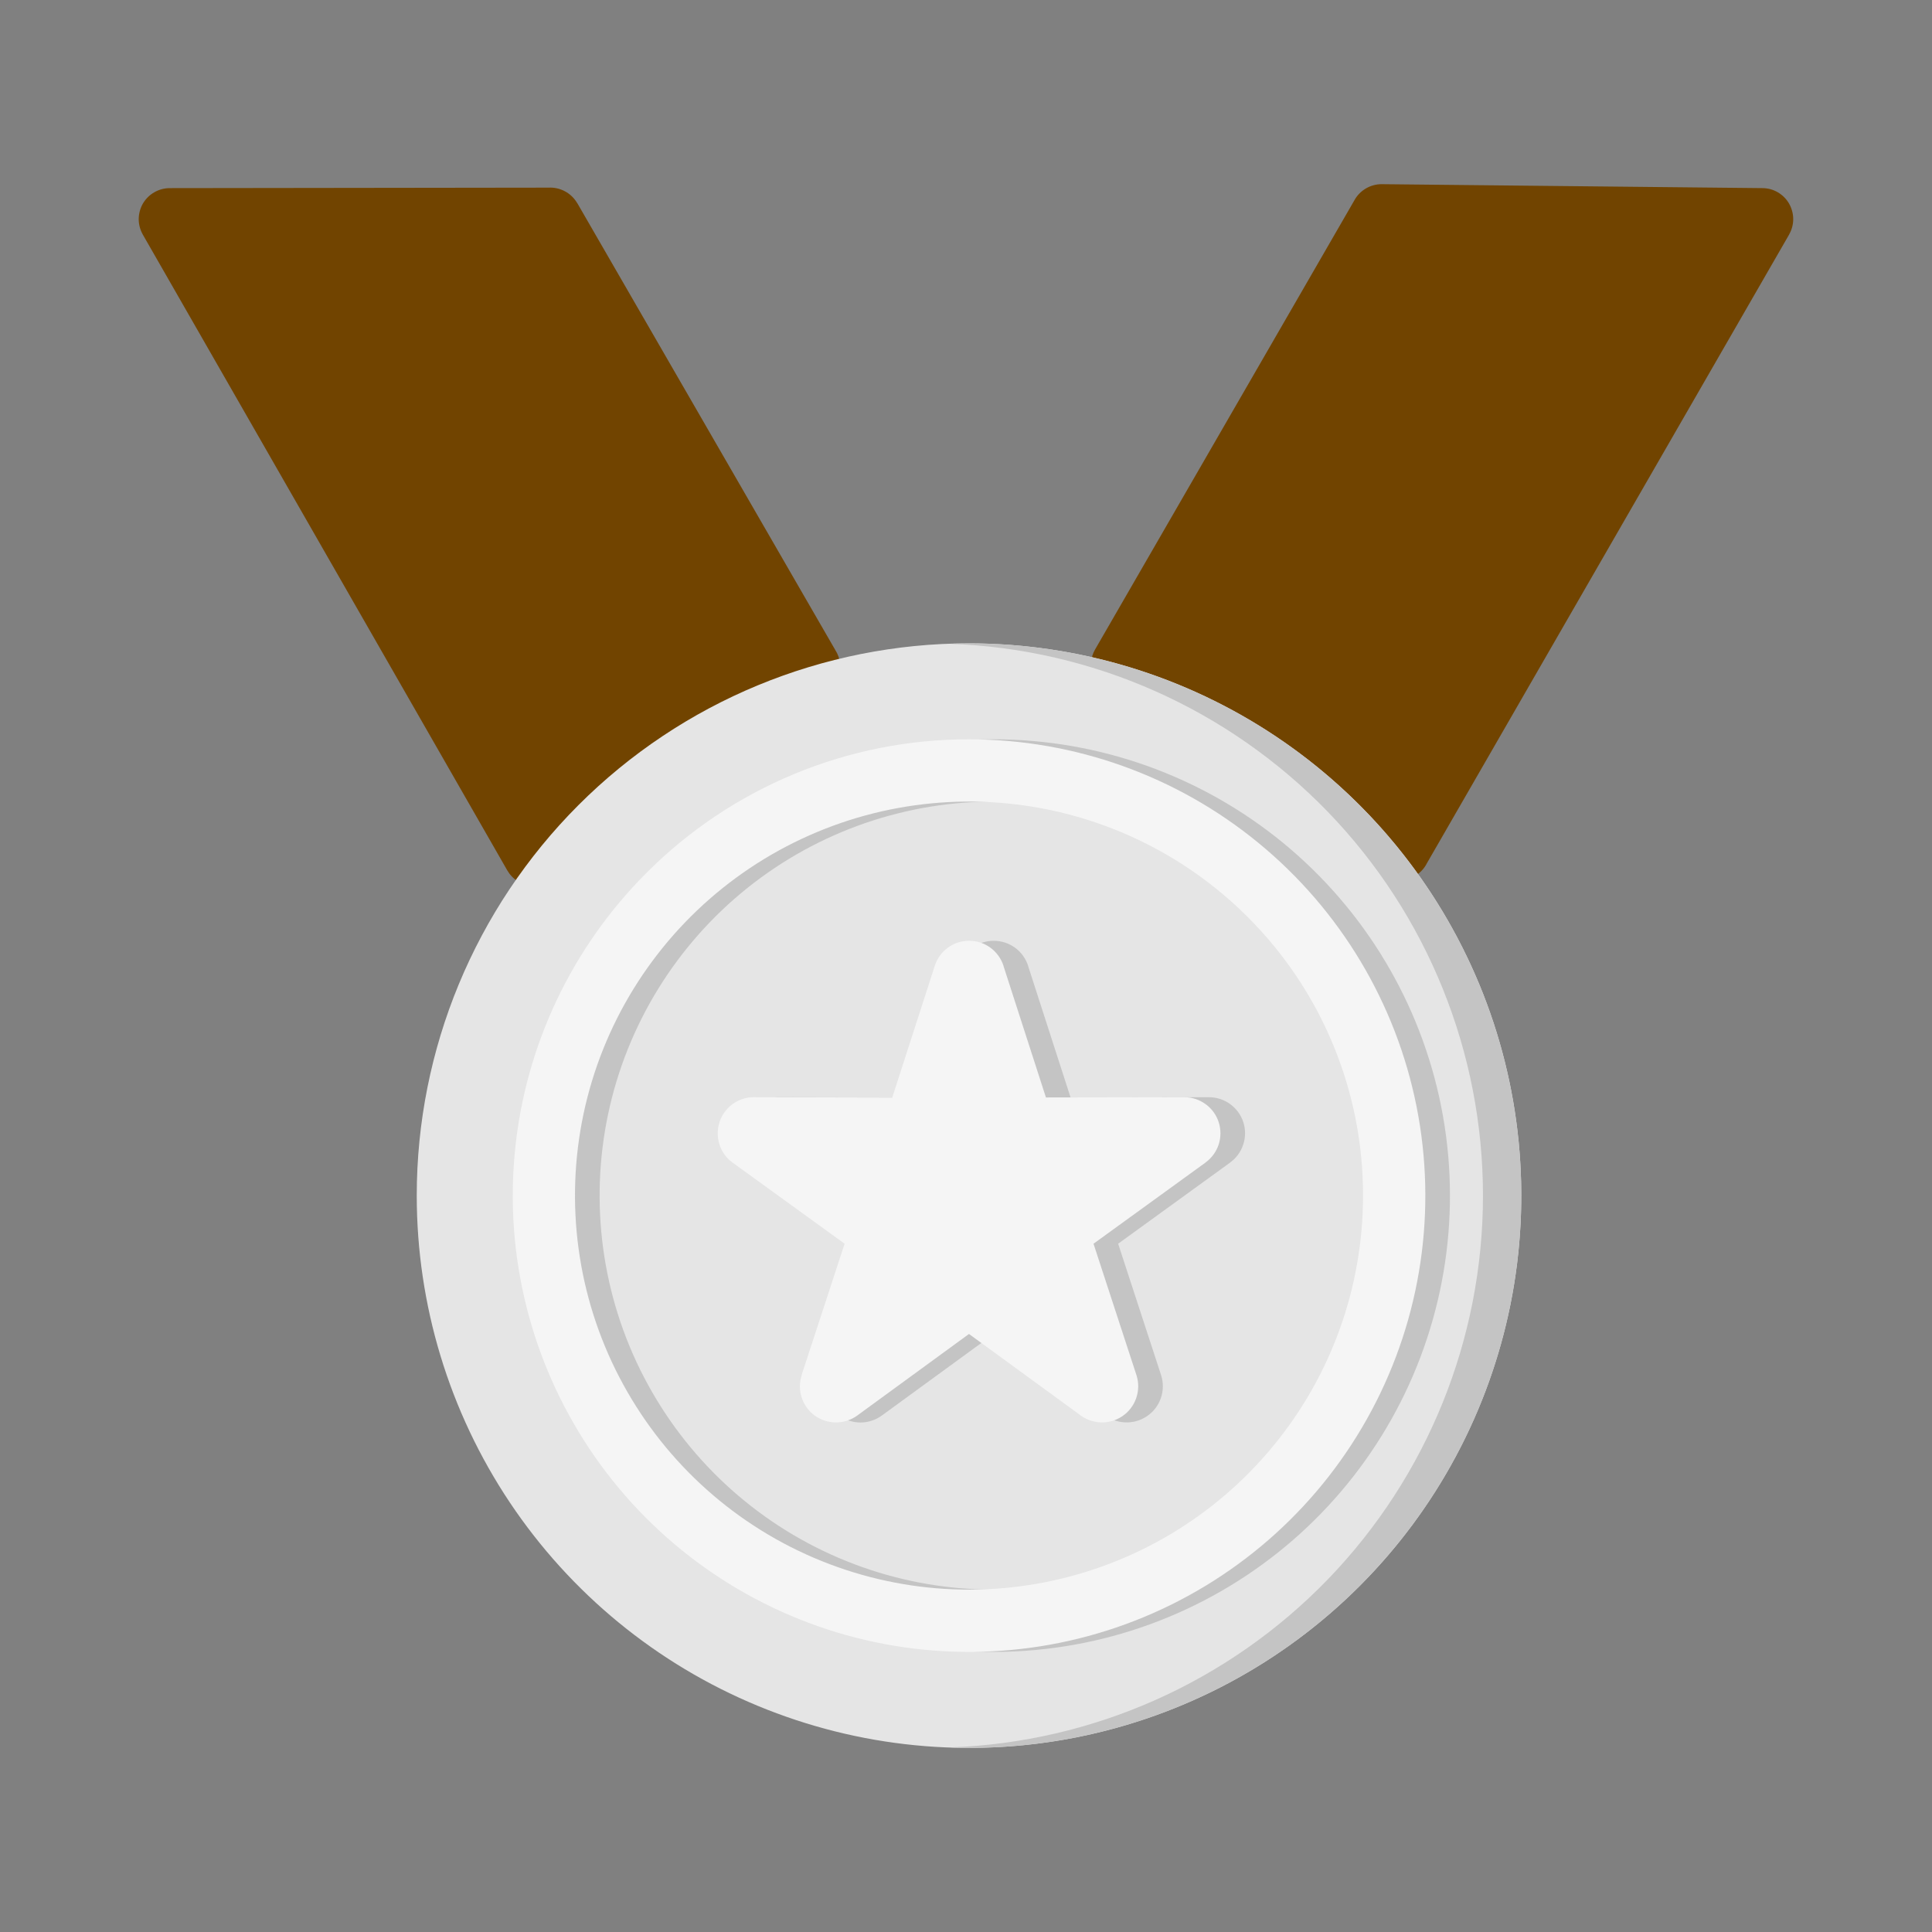 <svg xmlns="http://www.w3.org/2000/svg" width="24" height="24" fill="none" viewBox="0 0 24 24"><rect x="0" y="0" width="24" height="24" fill="#808080" stroke="none"/><path fill="#714400" fill-rule="evenodd" d="M22.225 2.914L17.727 10.721C17.698 10.779 17.655 10.829 17.602 10.866C17.549 10.903 17.488 10.926 17.423 10.933C17.359 10.94 17.294 10.931 17.234 10.906C17.174 10.882 17.121 10.842 17.081 10.792C16.246 9.755 15.111 9 13.832 8.63V8.629C13.776 8.613 13.724 8.584 13.68 8.545C13.637 8.506 13.603 8.458 13.581 8.403C13.559 8.349 13.549 8.291 13.553 8.232C13.557 8.174 13.575 8.117 13.604 8.067L16.823 2.491C16.856 2.429 16.906 2.378 16.966 2.342C17.027 2.306 17.096 2.287 17.166 2.288L21.894 2.337C21.961 2.337 22.027 2.355 22.085 2.389C22.143 2.423 22.192 2.472 22.225 2.53C22.258 2.589 22.276 2.655 22.276 2.722C22.276 2.789 22.258 2.855 22.225 2.913V2.914ZM7.171 2.523L10.377 8.076C10.409 8.126 10.43 8.183 10.436 8.243C10.443 8.302 10.435 8.362 10.414 8.418C10.393 8.475 10.36 8.525 10.316 8.566C10.273 8.607 10.22 8.637 10.162 8.654C9.53 8.845 8.93 9.133 8.385 9.506C7.84 9.879 7.355 10.333 6.947 10.852C6.909 10.903 6.858 10.944 6.8 10.971C6.742 10.998 6.678 11.01 6.614 11.007C6.55 11.003 6.488 10.983 6.434 10.949C6.379 10.915 6.334 10.868 6.302 10.813L1.774 2.914C1.741 2.855 1.723 2.789 1.723 2.721C1.724 2.654 1.741 2.588 1.775 2.529C1.809 2.471 1.858 2.422 1.916 2.389C1.975 2.355 2.041 2.337 2.108 2.337L6.814 2.331C6.885 2.327 6.956 2.343 7.019 2.377C7.082 2.411 7.134 2.461 7.17 2.523" clip-rule="evenodd"/><path fill="#E5E5E5" fill-rule="evenodd" d="M12.037 7.992C13.394 7.992 14.721 8.394 15.849 9.148C16.977 9.902 17.856 10.973 18.376 12.227C18.895 13.48 19.031 14.86 18.766 16.191C18.501 17.521 17.848 18.744 16.889 19.703C15.929 20.663 14.707 21.316 13.376 21.581C12.045 21.846 10.666 21.71 9.412 21.19C8.158 20.671 7.087 19.792 6.333 18.664C5.579 17.535 5.177 16.209 5.177 14.852C5.177 13.033 5.9 11.288 7.186 10.001C8.473 8.714 10.218 7.992 12.037 7.992Z" clip-rule="evenodd"/><path fill="#C4C4C4" fill-rule="evenodd" d="M12.037 7.992C11.958 7.992 11.88 7.995 11.801 7.998C13.578 8.059 15.261 8.809 16.497 10.087C17.732 11.366 18.422 13.074 18.422 14.852C18.422 16.63 17.732 18.338 16.497 19.617C15.261 20.896 13.578 21.645 11.801 21.707C11.88 21.709 11.958 21.713 12.037 21.713C13.857 21.713 15.602 20.99 16.889 19.703C18.175 18.417 18.898 16.672 18.898 14.852C18.898 13.033 18.175 11.288 16.889 10.001C15.602 8.714 13.857 7.992 12.037 7.992Z" clip-rule="evenodd"/><path fill="#C4C4C4" d="M15.805 11.391C15.004 10.59 13.95 10.092 12.823 9.981C11.696 9.87 10.566 10.153 9.624 10.782C8.683 11.411 7.988 12.347 7.659 13.431C7.331 14.515 7.388 15.679 7.821 16.725C8.255 17.771 9.037 18.635 10.036 19.169C11.035 19.703 12.188 19.874 13.298 19.653C14.409 19.432 15.409 18.833 16.127 17.957C16.846 17.082 17.238 15.985 17.238 14.852C17.239 14.209 17.113 13.572 16.867 12.979C16.621 12.384 16.26 11.845 15.805 11.391ZM12.344 9.184C13.655 9.184 14.926 9.639 15.94 10.471C16.953 11.303 17.647 12.46 17.903 13.746C18.159 15.033 17.961 16.368 17.343 17.524C16.725 18.681 15.725 19.587 14.513 20.089C13.302 20.591 11.953 20.657 10.698 20.277C9.444 19.896 8.359 19.092 7.631 18.002C6.902 16.911 6.574 15.602 6.703 14.297C6.831 12.992 7.408 11.772 8.336 10.844C8.861 10.317 9.486 9.899 10.174 9.614C10.862 9.329 11.599 9.183 12.344 9.184Z"/><path fill="#C4C4C4" d="M12.772 12.001L13.299 13.633L15.019 13.63C15.113 13.63 15.206 13.66 15.282 13.716C15.359 13.772 15.416 13.85 15.445 13.94C15.474 14.03 15.474 14.127 15.444 14.217C15.415 14.307 15.358 14.386 15.281 14.441V14.442L13.89 15.45L14.424 17.084C14.454 17.177 14.452 17.277 14.42 17.369C14.388 17.461 14.327 17.54 14.246 17.594C14.165 17.648 14.068 17.675 13.971 17.669C13.874 17.664 13.781 17.627 13.706 17.565L12.344 16.571L10.955 17.584C10.878 17.64 10.786 17.67 10.691 17.671C10.597 17.671 10.504 17.641 10.428 17.585C10.351 17.53 10.294 17.451 10.265 17.361C10.236 17.271 10.236 17.174 10.265 17.084H10.264L10.798 15.45L9.406 14.442C9.327 14.385 9.269 14.303 9.241 14.21C9.213 14.117 9.215 14.017 9.249 13.925C9.282 13.834 9.344 13.755 9.426 13.702C9.508 13.649 9.605 13.624 9.702 13.63L11.389 13.634L11.918 11.998C11.947 11.908 12.004 11.829 12.081 11.773C12.158 11.716 12.251 11.686 12.346 11.687C12.442 11.687 12.534 11.718 12.611 11.774C12.688 11.831 12.744 11.91 12.773 12.001"/><path fill="#F5F5F5" d="M15.499 11.391C14.698 10.59 13.644 10.092 12.517 9.981C11.39 9.87 10.26 10.153 9.318 10.782C8.377 11.411 7.682 12.347 7.353 13.431C7.025 14.515 7.082 15.679 7.515 16.725C7.949 17.771 8.731 18.635 9.73 19.169C10.729 19.703 11.882 19.874 12.992 19.653C14.103 19.432 15.103 18.833 15.821 17.957C16.54 17.082 16.932 15.985 16.932 14.852C16.933 14.209 16.807 13.572 16.561 12.979C16.315 12.384 15.954 11.845 15.499 11.391ZM12.037 9.184C13.349 9.184 14.62 9.639 15.633 10.471C16.647 11.303 17.341 12.46 17.597 13.746C17.853 15.033 17.655 16.368 17.037 17.524C16.419 18.681 15.419 19.587 14.207 20.089C12.995 20.591 11.647 20.657 10.392 20.277C9.137 19.896 8.053 19.092 7.325 18.002C6.596 16.911 6.268 15.602 6.397 14.297C6.525 12.992 7.102 11.772 8.03 10.844C8.555 10.317 9.18 9.899 9.868 9.614C10.556 9.329 11.293 9.183 12.037 9.184Z"/><path fill="#F5F5F5" d="M12.466 12.001L12.993 13.633L14.713 13.63C14.808 13.63 14.9 13.66 14.976 13.716C15.053 13.771 15.11 13.85 15.139 13.94C15.168 14.03 15.168 14.127 15.139 14.217C15.109 14.307 15.052 14.386 14.975 14.441V14.442L13.584 15.45L14.118 17.084C14.148 17.177 14.146 17.277 14.114 17.369C14.082 17.461 14.021 17.54 13.94 17.594C13.859 17.648 13.762 17.675 13.665 17.669C13.568 17.664 13.475 17.627 13.4 17.565L12.037 16.571L10.648 17.585C10.572 17.64 10.479 17.67 10.385 17.67C10.29 17.67 10.198 17.64 10.121 17.585C10.045 17.529 9.988 17.451 9.959 17.361C9.929 17.271 9.929 17.174 9.959 17.084H9.957L10.492 15.45L9.1 14.442C9.021 14.385 8.963 14.303 8.935 14.21C8.907 14.117 8.91 14.017 8.943 13.925C8.976 13.833 9.039 13.755 9.12 13.702C9.202 13.649 9.299 13.624 9.396 13.63L11.084 13.634L11.612 11.998C11.641 11.907 11.698 11.828 11.775 11.772C11.852 11.716 11.945 11.686 12.04 11.687C12.136 11.687 12.228 11.717 12.305 11.774C12.382 11.831 12.438 11.91 12.467 12.001"/></svg>